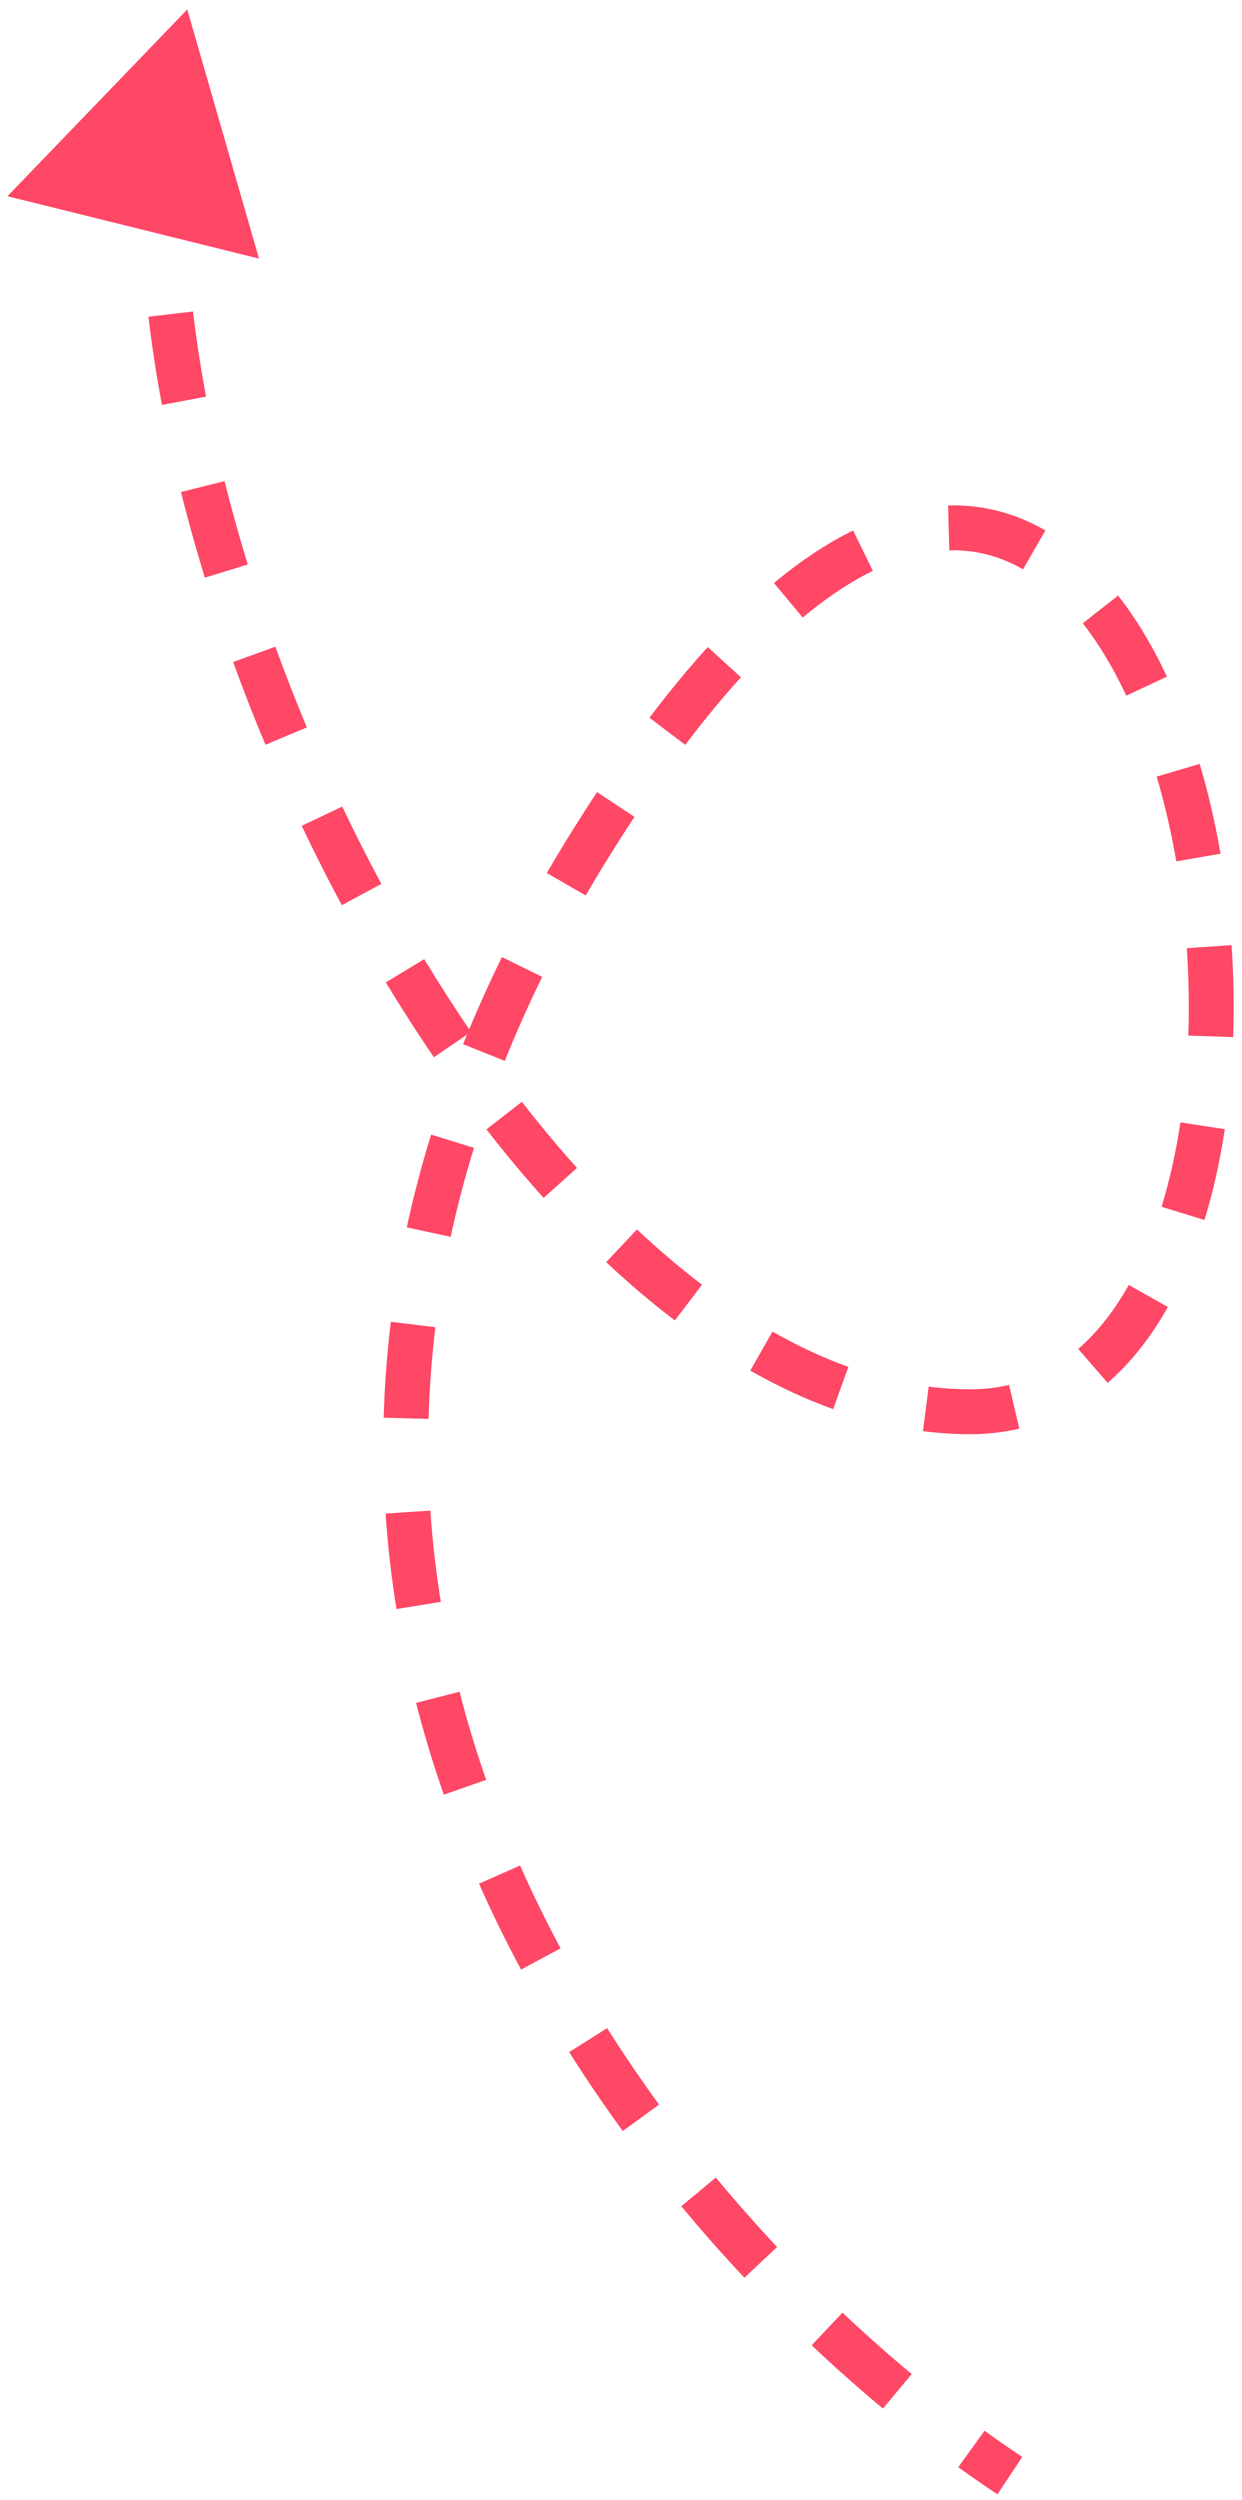 <svg width="83" height="167" viewBox="0 0 83 167" fill="none" xmlns="http://www.w3.org/2000/svg">
<path d="M12.514 0.632L0.499 13.107L17.31 17.275L12.514 0.632ZM68.315 164.118C67.494 163.574 66.653 162.991 65.794 162.371L64.038 164.803C64.927 165.446 65.802 166.051 66.657 166.618L68.315 164.118ZM60.926 158.585C59.401 157.315 57.853 155.945 56.301 154.48L54.242 156.661C55.838 158.169 57.433 159.58 59.005 160.89L60.926 158.585ZM51.933 150.097C50.549 148.622 49.179 147.074 47.837 145.457L45.529 147.373C46.911 149.038 48.321 150.632 49.746 152.15L51.933 150.097ZM44.044 140.583C42.845 138.937 41.684 137.234 40.574 135.476L38.037 137.077C39.185 138.894 40.383 140.652 41.619 142.349L44.044 140.583ZM37.463 130.145C36.499 128.348 35.593 126.503 34.756 124.612L32.013 125.827C32.882 127.79 33.821 129.703 34.82 131.564L37.463 130.145ZM32.491 118.892C31.82 116.97 31.223 115.008 30.711 113.007L27.805 113.75C28.339 115.837 28.96 117.882 29.659 119.882L32.491 118.892ZM29.459 107.003C29.136 105.003 28.9 102.97 28.761 100.904L25.768 101.105C25.913 103.266 26.16 105.392 26.497 107.482L29.459 107.003ZM28.64 94.782C28.695 92.767 28.845 90.724 29.097 88.656L26.119 88.293C25.855 90.455 25.698 92.591 25.641 94.7L28.64 94.782ZM30.116 82.619C30.539 80.659 31.057 78.677 31.675 76.675L28.809 75.79C28.165 77.874 27.625 79.941 27.184 81.987L30.116 82.619ZM33.735 70.867C34.478 69.011 35.31 67.14 36.236 65.254L33.542 63.932C32.584 65.885 31.722 67.825 30.95 69.751L33.735 70.867ZM39.142 59.818C39.656 58.93 40.191 58.039 40.748 57.145L38.202 55.558C37.628 56.48 37.076 57.399 36.545 58.315L39.142 59.818ZM40.748 57.145C41.305 56.251 41.856 55.392 42.402 54.565L39.898 52.912C39.337 53.762 38.772 54.644 38.202 55.558L40.748 57.145ZM45.793 49.754C47.068 48.069 48.31 46.569 49.516 45.243L47.298 43.224C46.023 44.624 44.724 46.195 43.4 47.944L45.793 49.754ZM53.642 41.251C55.299 39.872 56.864 38.849 58.331 38.132L57.013 35.437C55.295 36.277 53.531 37.44 51.723 38.945L53.642 41.251ZM63.439 36.761C65.219 36.713 66.856 37.162 68.366 38.032L69.863 35.432C67.906 34.305 65.725 33.698 63.357 33.762L63.439 36.761ZM72.359 41.633C73.436 43.009 74.41 44.639 75.269 46.471L77.985 45.198C77.049 43.201 75.962 41.369 74.721 39.784L72.359 41.633ZM77.297 51.878C77.833 53.685 78.272 55.585 78.611 57.538L81.567 57.025C81.209 54.966 80.744 52.952 80.174 51.026L77.297 51.878ZM79.309 63.338C79.443 65.288 79.479 67.246 79.413 69.175L82.411 69.278C82.48 67.243 82.443 65.182 82.302 63.132L79.309 63.338ZM78.886 74.976C78.587 76.954 78.166 78.847 77.624 80.612L80.492 81.493C81.083 79.571 81.533 77.531 81.852 75.425L78.886 74.976ZM75.434 85.835C74.468 87.554 73.339 88.994 72.056 90.108L74.022 92.373C75.613 90.993 76.947 89.265 78.049 87.306L75.434 85.835ZM67.433 92.51C66.611 92.703 65.734 92.805 64.798 92.803L64.792 95.803C65.951 95.805 67.061 95.679 68.118 95.431L67.433 92.51ZM64.798 92.803C63.887 92.801 62.974 92.74 62.061 92.623L61.68 95.599C62.714 95.731 63.751 95.8 64.792 95.803L64.798 92.803ZM56.695 91.307C54.998 90.696 53.305 89.904 51.624 88.947L50.139 91.554C51.955 92.587 53.803 93.454 55.678 94.129L56.695 91.307ZM46.915 85.817C45.445 84.7 43.994 83.464 42.566 82.123L40.512 84.309C42.009 85.716 43.54 87.019 45.1 88.205L46.915 85.817ZM38.559 78.014C37.303 76.616 36.074 75.141 34.875 73.599L32.506 75.441C33.746 77.035 35.021 78.565 36.328 80.019L38.559 78.014ZM31.475 68.931C30.4 67.358 29.358 65.735 28.351 64.071L25.784 65.624C26.819 67.334 27.891 69.003 28.997 70.623L31.475 68.931ZM25.485 59.044C24.575 57.35 23.702 55.624 22.87 53.877L20.161 55.166C21.014 56.957 21.908 58.726 22.842 60.463L25.485 59.044ZM20.507 48.589C19.759 46.803 19.056 45.004 18.4 43.198L15.58 44.222C16.252 46.073 16.973 47.918 17.739 49.748L20.507 48.589ZM16.558 37.706C15.985 35.845 15.467 33.986 15.006 32.14L12.095 32.866C12.57 34.766 13.103 36.677 13.69 38.588L16.558 37.706ZM13.77 26.495C13.41 24.571 13.118 22.671 12.9 20.808L9.92 21.157C10.147 23.093 10.449 25.06 10.822 27.048L13.77 26.495ZM12.456 15.077C12.388 13.112 12.414 11.207 12.538 9.376L9.545 9.173C9.413 11.116 9.387 13.124 9.458 15.182L12.456 15.077Z" fill="#FF4766"/>
</svg>
